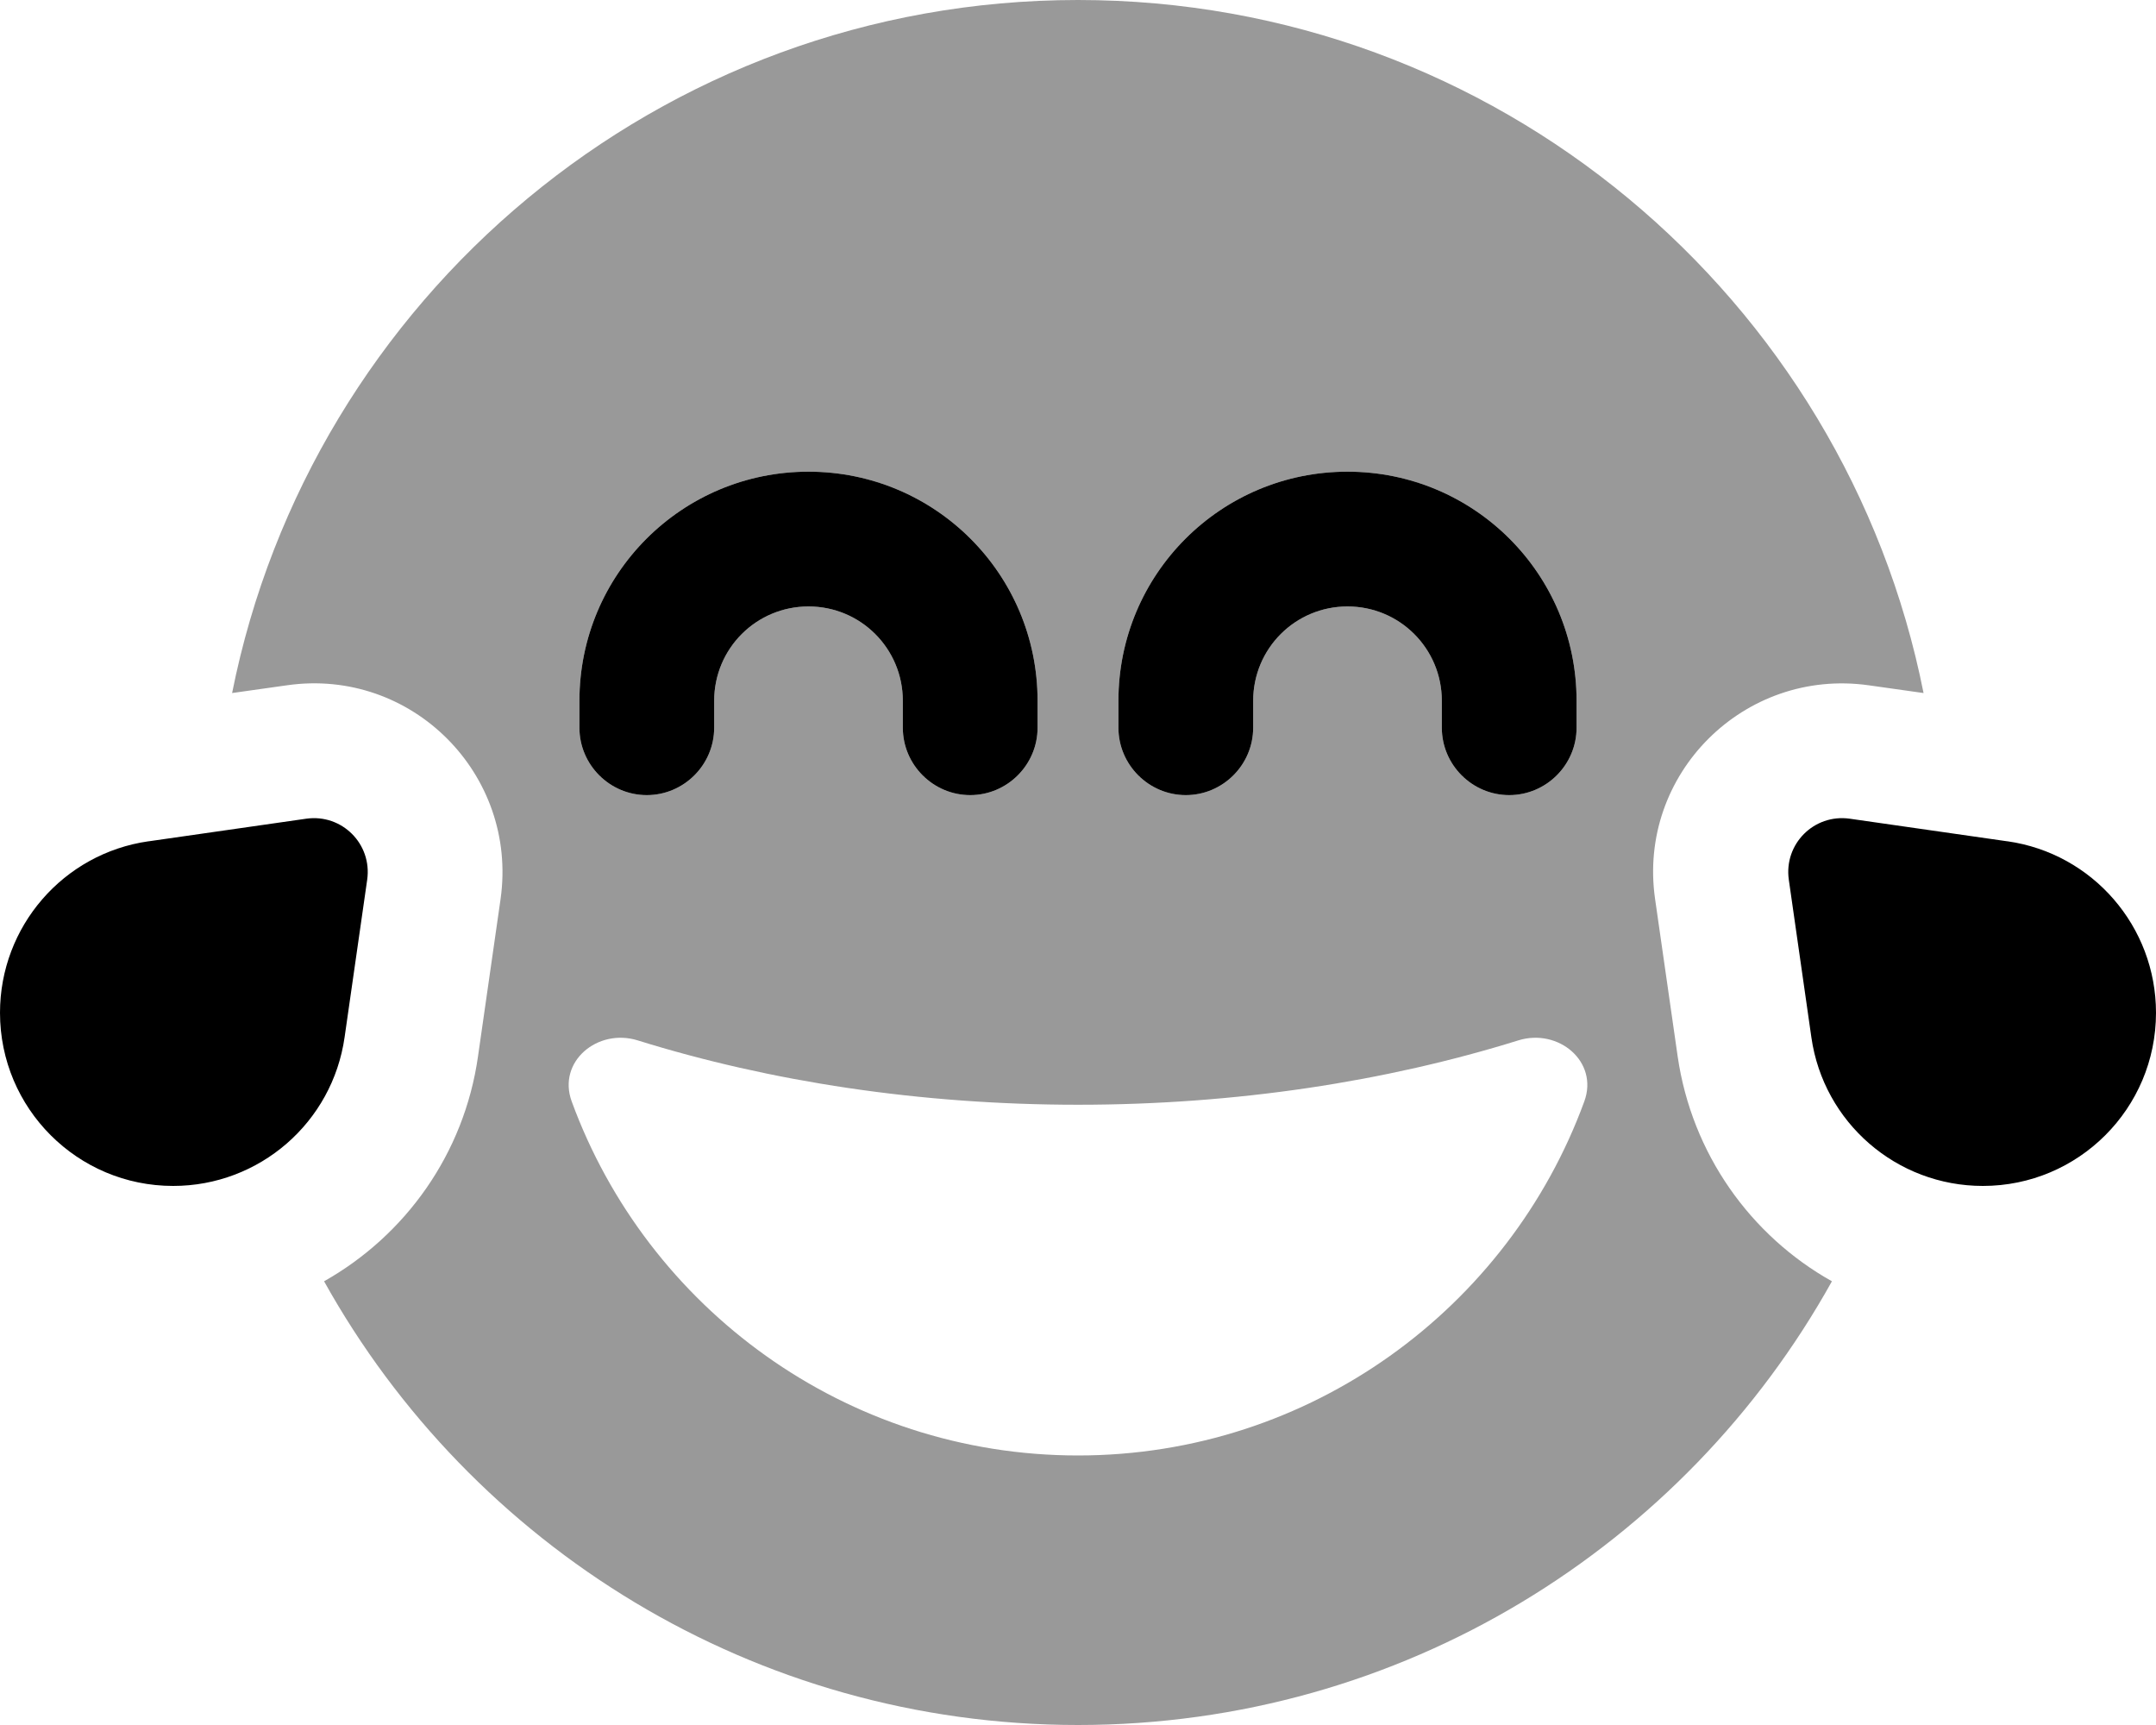 <svg xmlns="http://www.w3.org/2000/svg" viewBox="0 0 640 512"><!--! Font Awesome Pro 7.0.1 by @fontawesome - https://fontawesome.com License - https://fontawesome.com/license (Commercial License) Copyright 2025 Fonticons, Inc. --><path style="fill:currentColor;opacity:.4" d="M68.9 205.7l16.3-2.3c37-5.3 68.6 26.4 63.4 63.4l-6.7 46.7c-4.1 29-21.6 53.2-45.7 66.8 43.7 78.5 127.6 131.7 223.8 131.7s180.1-53.1 223.8-131.7c-24.1-13.5-41.6-37.8-45.8-66.8l-6.7-46.7c-5.3-37 26.4-68.6 63.4-63.4l16.3 2.3C547.7 88.4 444.2 0 320 0S92.3 88.4 68.9 205.7zM169.7 326.9c-4.3-11.8 7.7-21.8 19.6-18.1 39.2 12.2 83.7 19.1 130.7 19.1s91.5-6.9 130.7-19.1c11.9-3.7 23.9 6.3 19.6 18.1-22.4 61.3-81.3 105.1-150.3 105.1S192.1 388.2 169.7 326.9zM172 208c0-37.6 30.4-68 68-68s68 30.4 68 68l0 8c0 11-9 20-20 20s-20-9-20-20l0-8c0-15.5-12.5-28-28-28s-28 12.5-28 28l0 8c0 11-9 20-20 20s-20-9-20-20l0-8zm160 0c0-37.6 30.4-68 68-68s68 30.4 68 68l0 8c0 11-9 20-20 20s-20-9-20-20l0-8c0-15.5-12.5-28-28-28s-28 12.5-28 28l0 8c0 11-9 20-20 20s-20-9-20-20l0-8z"/><path style="fill:currentColor;opacity:1" d="M240 180c-15.5 0-28 12.5-28 28l0 8c0 11-9 20-20 20s-20-9-20-20l0-8c0-37.6 30.4-68 68-68s68 30.4 68 68l0 8c0 11-9 20-20 20s-20-9-20-20l0-8c0-15.5-12.5-28-28-28zm355.9 69.7c25.3 3.6 44.1 25.3 44.1 50.9 0 28.4-23 51.4-51.4 51.4-25.6 0-47.3-18.8-50.9-44.1L531 261.1c-1.5-10.6 7.5-19.6 18.1-18.1l46.7 6.7zm-551.7 0L90.9 243c10.6-1.5 19.6 7.5 18.1 18.1l-6.7 46.7C98.7 333.2 77 352 51.4 352 23 352 0 329 0 300.6 0 275 18.8 253.3 44.1 249.7zM372 208l0 8c0 11-9 20-20 20s-20-9-20-20l0-8c0-37.6 30.4-68 68-68s68 30.4 68 68l0 8c0 11-9 20-20 20s-20-9-20-20l0-8c0-15.5-12.5-28-28-28s-28 12.5-28 28z"/></svg>